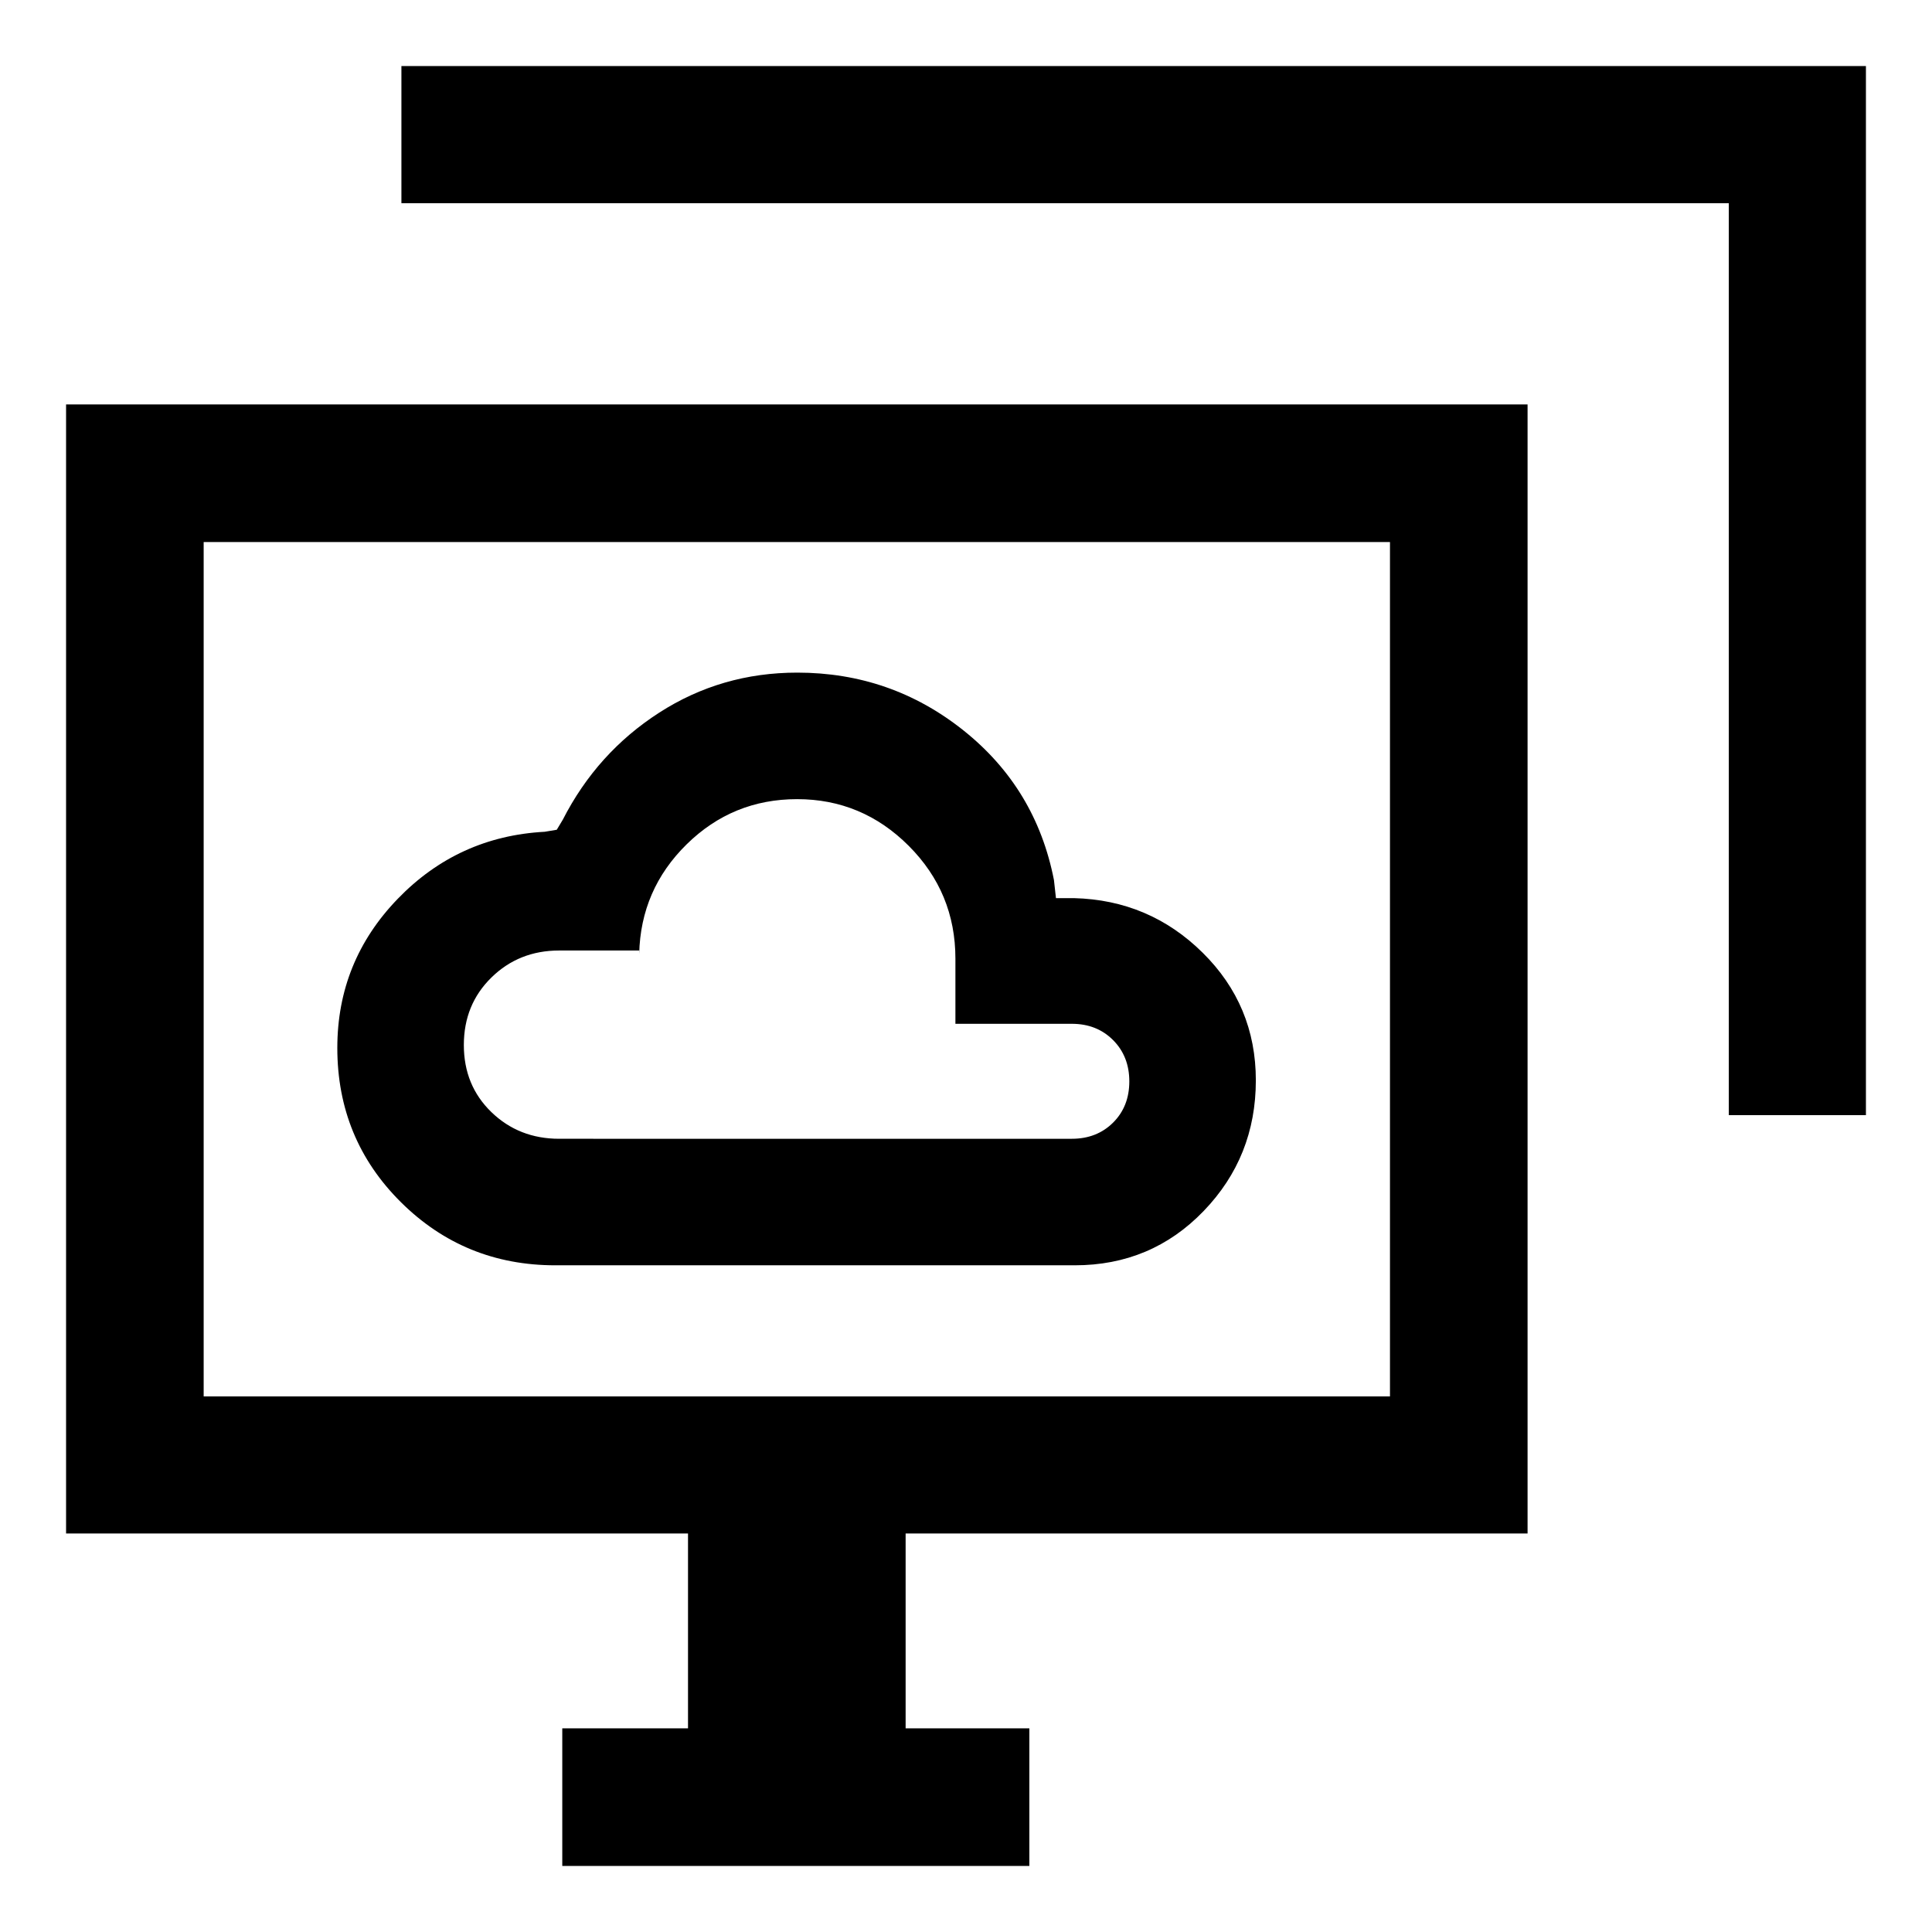 <svg xmlns="http://www.w3.org/2000/svg" height="48" viewBox="0 -960 960 960" width="48"><path d="M275.93-331.28h258.09q38.04 0 64.02-26.92 25.98-26.93 25.98-64.98 0-37.34-26.46-63.46-26.46-26.12-63.86-27.08h-9l-1-9q-8.92-45.61-44.94-74.33-36.03-28.73-82.61-28.73-37.71 0-68.6 19.9-30.9 19.9-47.9 53.18l-3 5-6 1q-43.07 2.32-73.06 33.36-29.98 31.05-29.98 74.04 0 45.27 31.59 76.65 31.6 31.37 76.73 31.37Zm1.92-62.87q-19.98 0-33.68-13.25-13.69-13.25-13.69-33.35t13.69-33.52q13.7-13.43 33.68-13.43h39.76v1.68q.72-31.95 23.56-54.42 22.84-22.47 54.9-22.47 32.31 0 55.49 23.22 23.18 23.21 23.18 56.06v32.35h57.85q12.42 0 20.49 8.09 8.07 8.09 8.07 20.54t-8.07 20.48q-8.07 8.02-20.49 8.02H277.85Zm1.54 361.32v-68.37h62.48v-96.82H32.83v-561.02h726.21v561.02H450v96.82h61.48v68.37H279.39Zm579.65-373.06v-453.15H199.46v-68.13h727.71v521.28h-68.13ZM101.2-266.15h589.47v-424.52H101.2v424.52Zm294.73-212.26Z"/></svg>